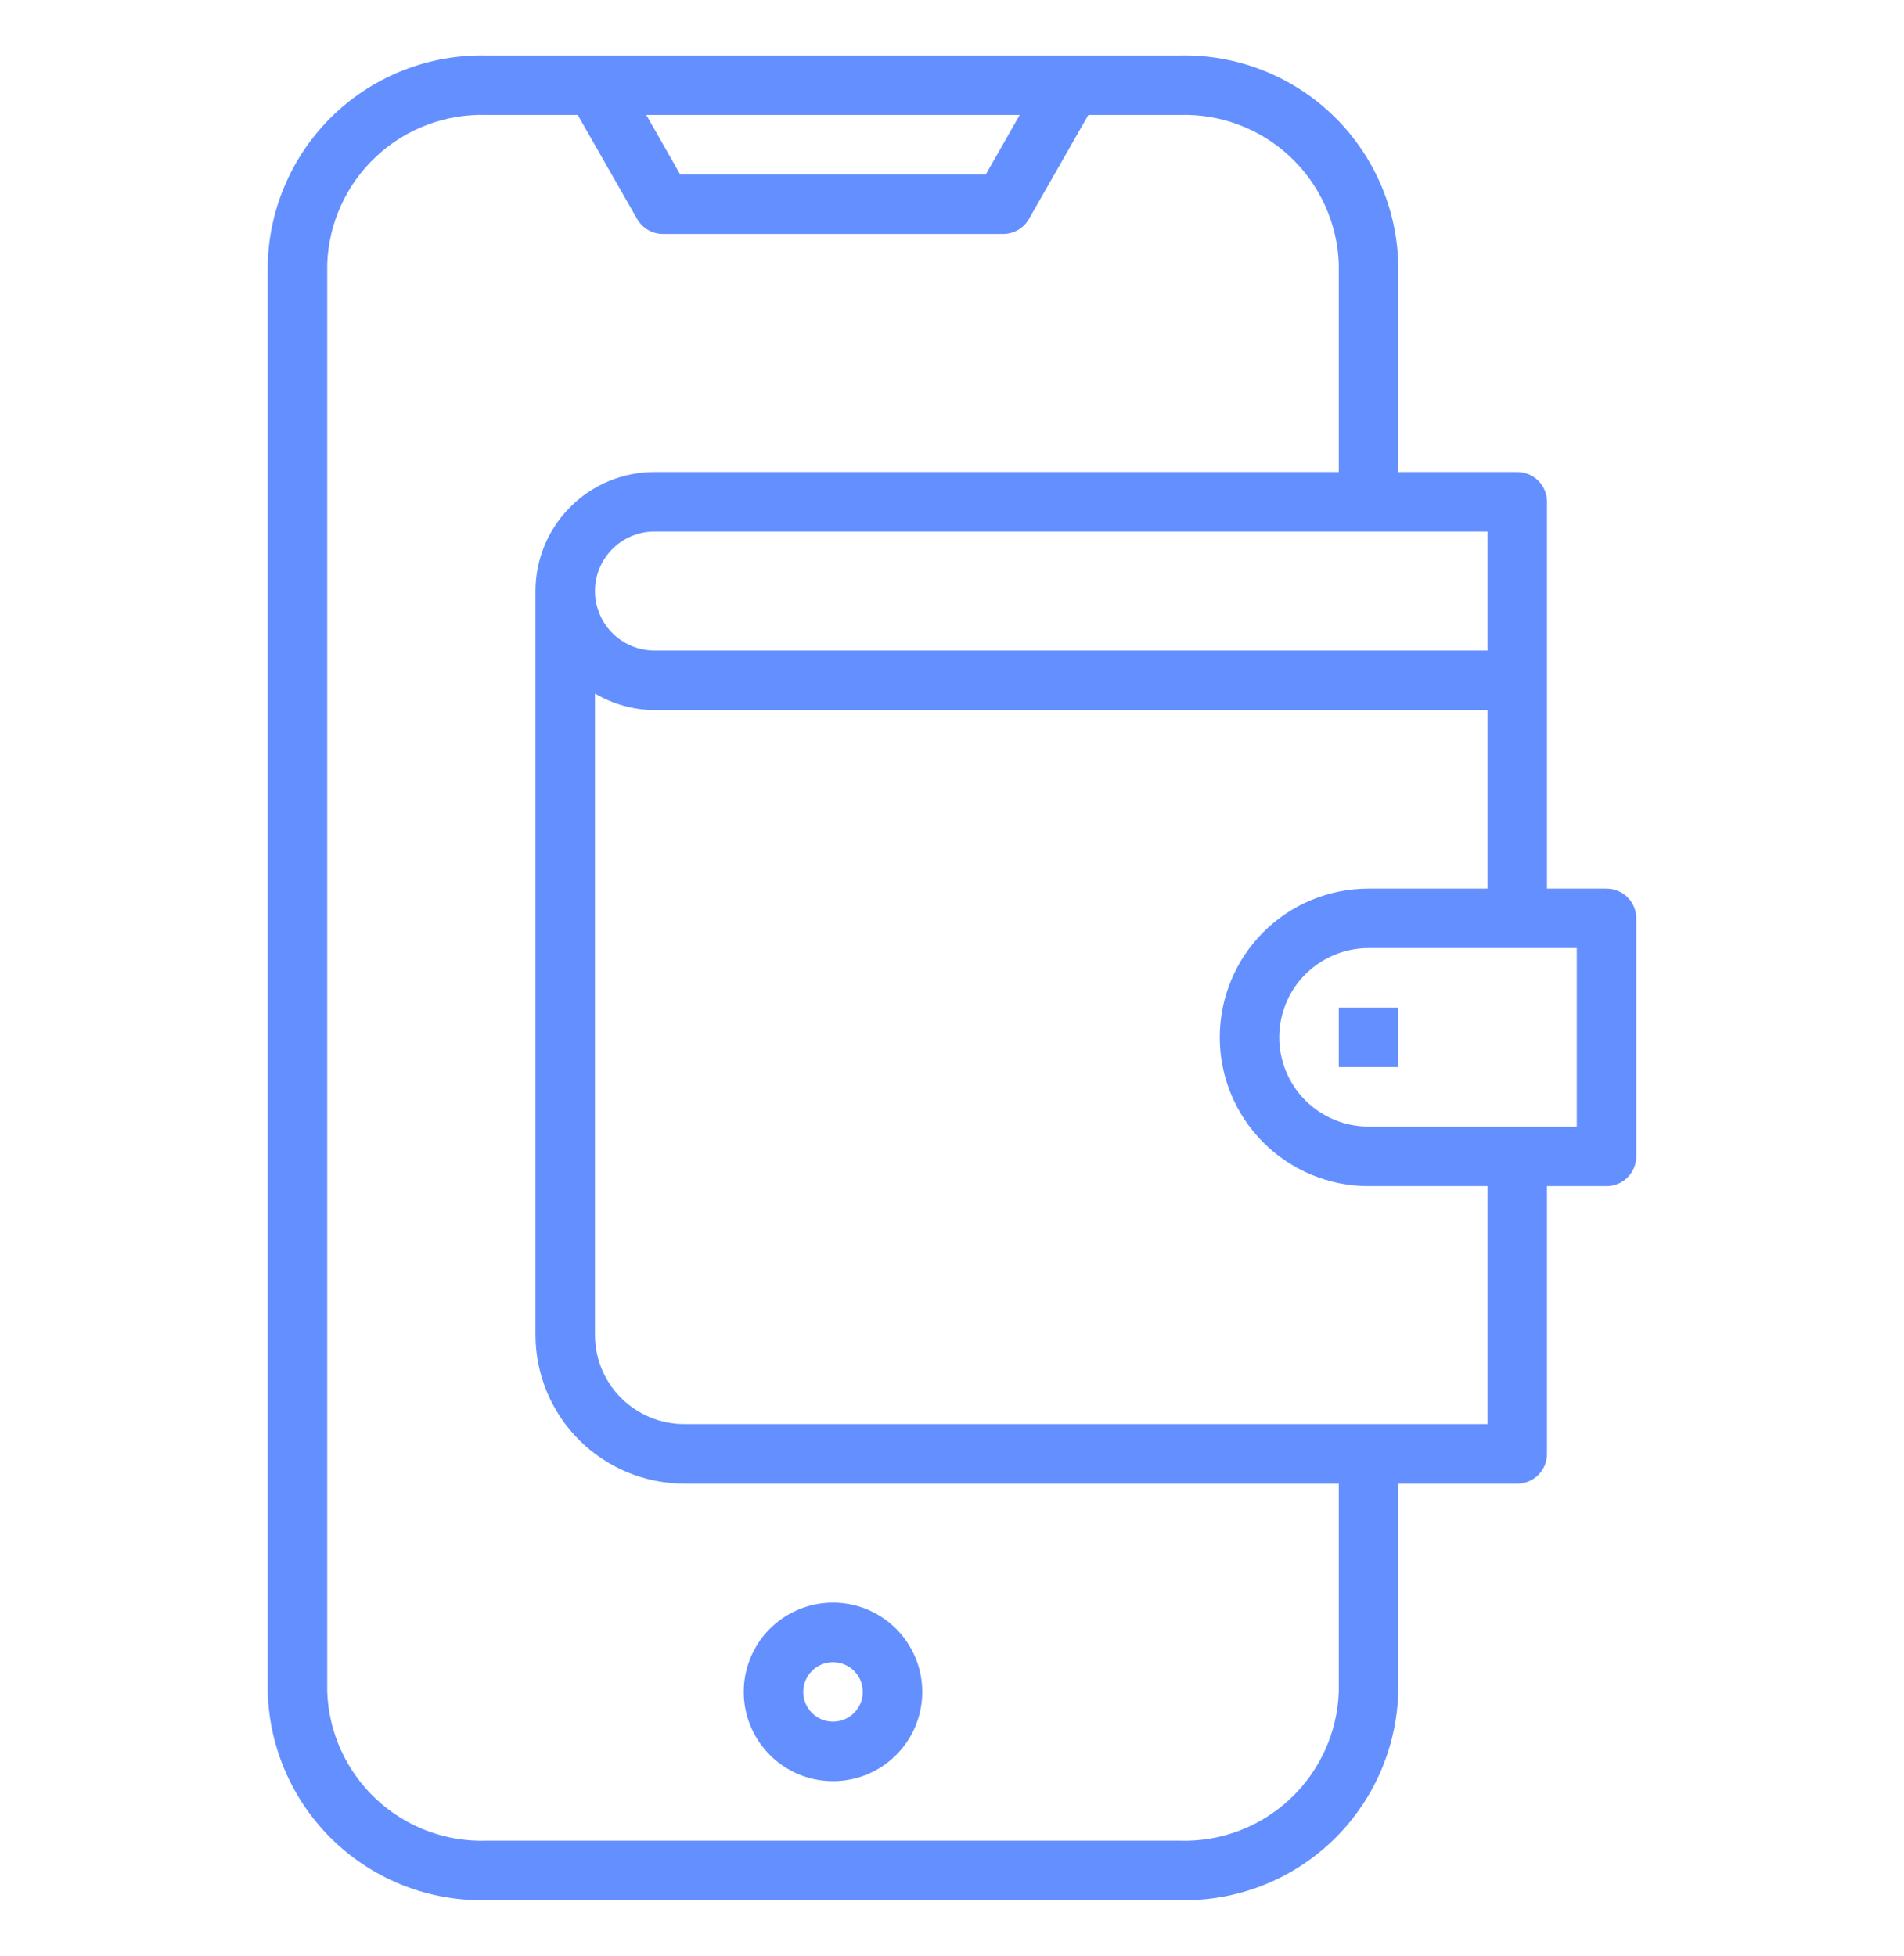 <svg width="37" height="38" viewBox="0 0 37 38" fill="none" xmlns="http://www.w3.org/2000/svg">
<path d="M26.016 19.578H27.172V20.734H26.016V19.578Z" fill="#648FFF"/>
<path d="M16.188 34.609C16.53 34.609 16.866 34.508 17.151 34.317C17.436 34.127 17.659 33.856 17.79 33.539C17.921 33.222 17.956 32.873 17.889 32.537C17.822 32.2 17.656 31.891 17.414 31.649C17.171 31.406 16.862 31.241 16.526 31.174C16.189 31.107 15.841 31.141 15.524 31.273C15.207 31.404 14.936 31.626 14.745 31.911C14.555 32.197 14.453 32.532 14.453 32.875C14.453 33.335 14.636 33.776 14.961 34.101C15.286 34.427 15.727 34.609 16.188 34.609ZM16.188 32.297C16.302 32.297 16.414 32.331 16.509 32.394C16.604 32.458 16.678 32.548 16.722 32.654C16.765 32.759 16.777 32.876 16.755 32.988C16.732 33.1 16.677 33.203 16.596 33.284C16.515 33.365 16.412 33.42 16.3 33.442C16.188 33.464 16.072 33.453 15.966 33.409C15.861 33.365 15.77 33.291 15.707 33.196C15.643 33.101 15.609 32.989 15.609 32.875C15.609 32.722 15.67 32.575 15.779 32.466C15.887 32.358 16.034 32.297 16.188 32.297Z" fill="#648FFF"/>
<path d="M9.454 36.922H22.921C24.021 36.947 25.086 36.535 25.883 35.777C26.679 35.018 27.143 33.975 27.172 32.875V28.828H29.484C29.638 28.828 29.785 28.767 29.893 28.659C30.002 28.55 30.062 28.403 30.062 28.25V23.047H31.219C31.372 23.047 31.519 22.986 31.628 22.878C31.736 22.769 31.797 22.622 31.797 22.469V17.844C31.797 17.69 31.736 17.543 31.628 17.435C31.519 17.326 31.372 17.266 31.219 17.266H30.062V9.75C30.062 9.597 30.002 9.45 29.893 9.341C29.785 9.233 29.638 9.172 29.484 9.172H27.172V5.125C27.143 4.025 26.679 2.982 25.883 2.223C25.086 1.465 24.021 1.053 22.921 1.078H9.454C8.354 1.053 7.289 1.465 6.492 2.223C5.696 2.982 5.232 4.025 5.203 5.125V32.875C5.232 33.975 5.696 35.018 6.492 35.777C7.289 36.535 8.354 36.947 9.454 36.922ZM30.641 21.891H26.594C26.134 21.891 25.693 21.708 25.367 21.383C25.042 21.057 24.859 20.616 24.859 20.156C24.859 19.696 25.042 19.255 25.367 18.93C25.693 18.605 26.134 18.422 26.594 18.422H30.641V21.891ZM26.594 17.266C25.827 17.266 25.092 17.57 24.55 18.112C24.008 18.654 23.703 19.39 23.703 20.156C23.703 20.923 24.008 21.658 24.55 22.2C25.092 22.742 25.827 23.047 26.594 23.047H28.906V27.672H13.297C12.837 27.672 12.396 27.489 12.07 27.164C11.745 26.839 11.562 26.398 11.562 25.938V13.475C11.912 13.684 12.312 13.794 12.719 13.797H28.906V17.266H26.594ZM28.906 12.641H12.719C12.412 12.641 12.118 12.519 11.901 12.302C11.684 12.085 11.562 11.791 11.562 11.484C11.562 11.178 11.684 10.884 11.901 10.667C12.118 10.45 12.412 10.328 12.719 10.328H28.906V12.641ZM19.816 2.234L19.156 3.391H13.219L12.559 2.234H19.816ZM6.359 5.125C6.388 4.332 6.73 3.582 7.31 3.041C7.89 2.499 8.661 2.209 9.454 2.234H11.227L12.383 4.258C12.434 4.346 12.507 4.419 12.595 4.47C12.684 4.52 12.784 4.547 12.885 4.547H19.491C19.593 4.547 19.692 4.52 19.781 4.47C19.869 4.419 19.942 4.346 19.993 4.258L21.149 2.234H22.922C23.715 2.209 24.486 2.499 25.066 3.041C25.645 3.583 25.987 4.332 26.016 5.125V9.172H12.719C12.105 9.172 11.517 9.415 11.084 9.849C10.65 10.283 10.406 10.871 10.406 11.484V25.938C10.407 26.704 10.712 27.439 11.254 27.98C11.796 28.522 12.53 28.827 13.297 28.828H26.016V32.875C25.987 33.668 25.645 34.417 25.065 34.959C24.485 35.501 23.714 35.791 22.921 35.766H9.454C8.661 35.791 7.89 35.501 7.31 34.959C6.73 34.417 6.388 33.668 6.359 32.875V5.125Z" fill="#648FFF"/>
</svg>
